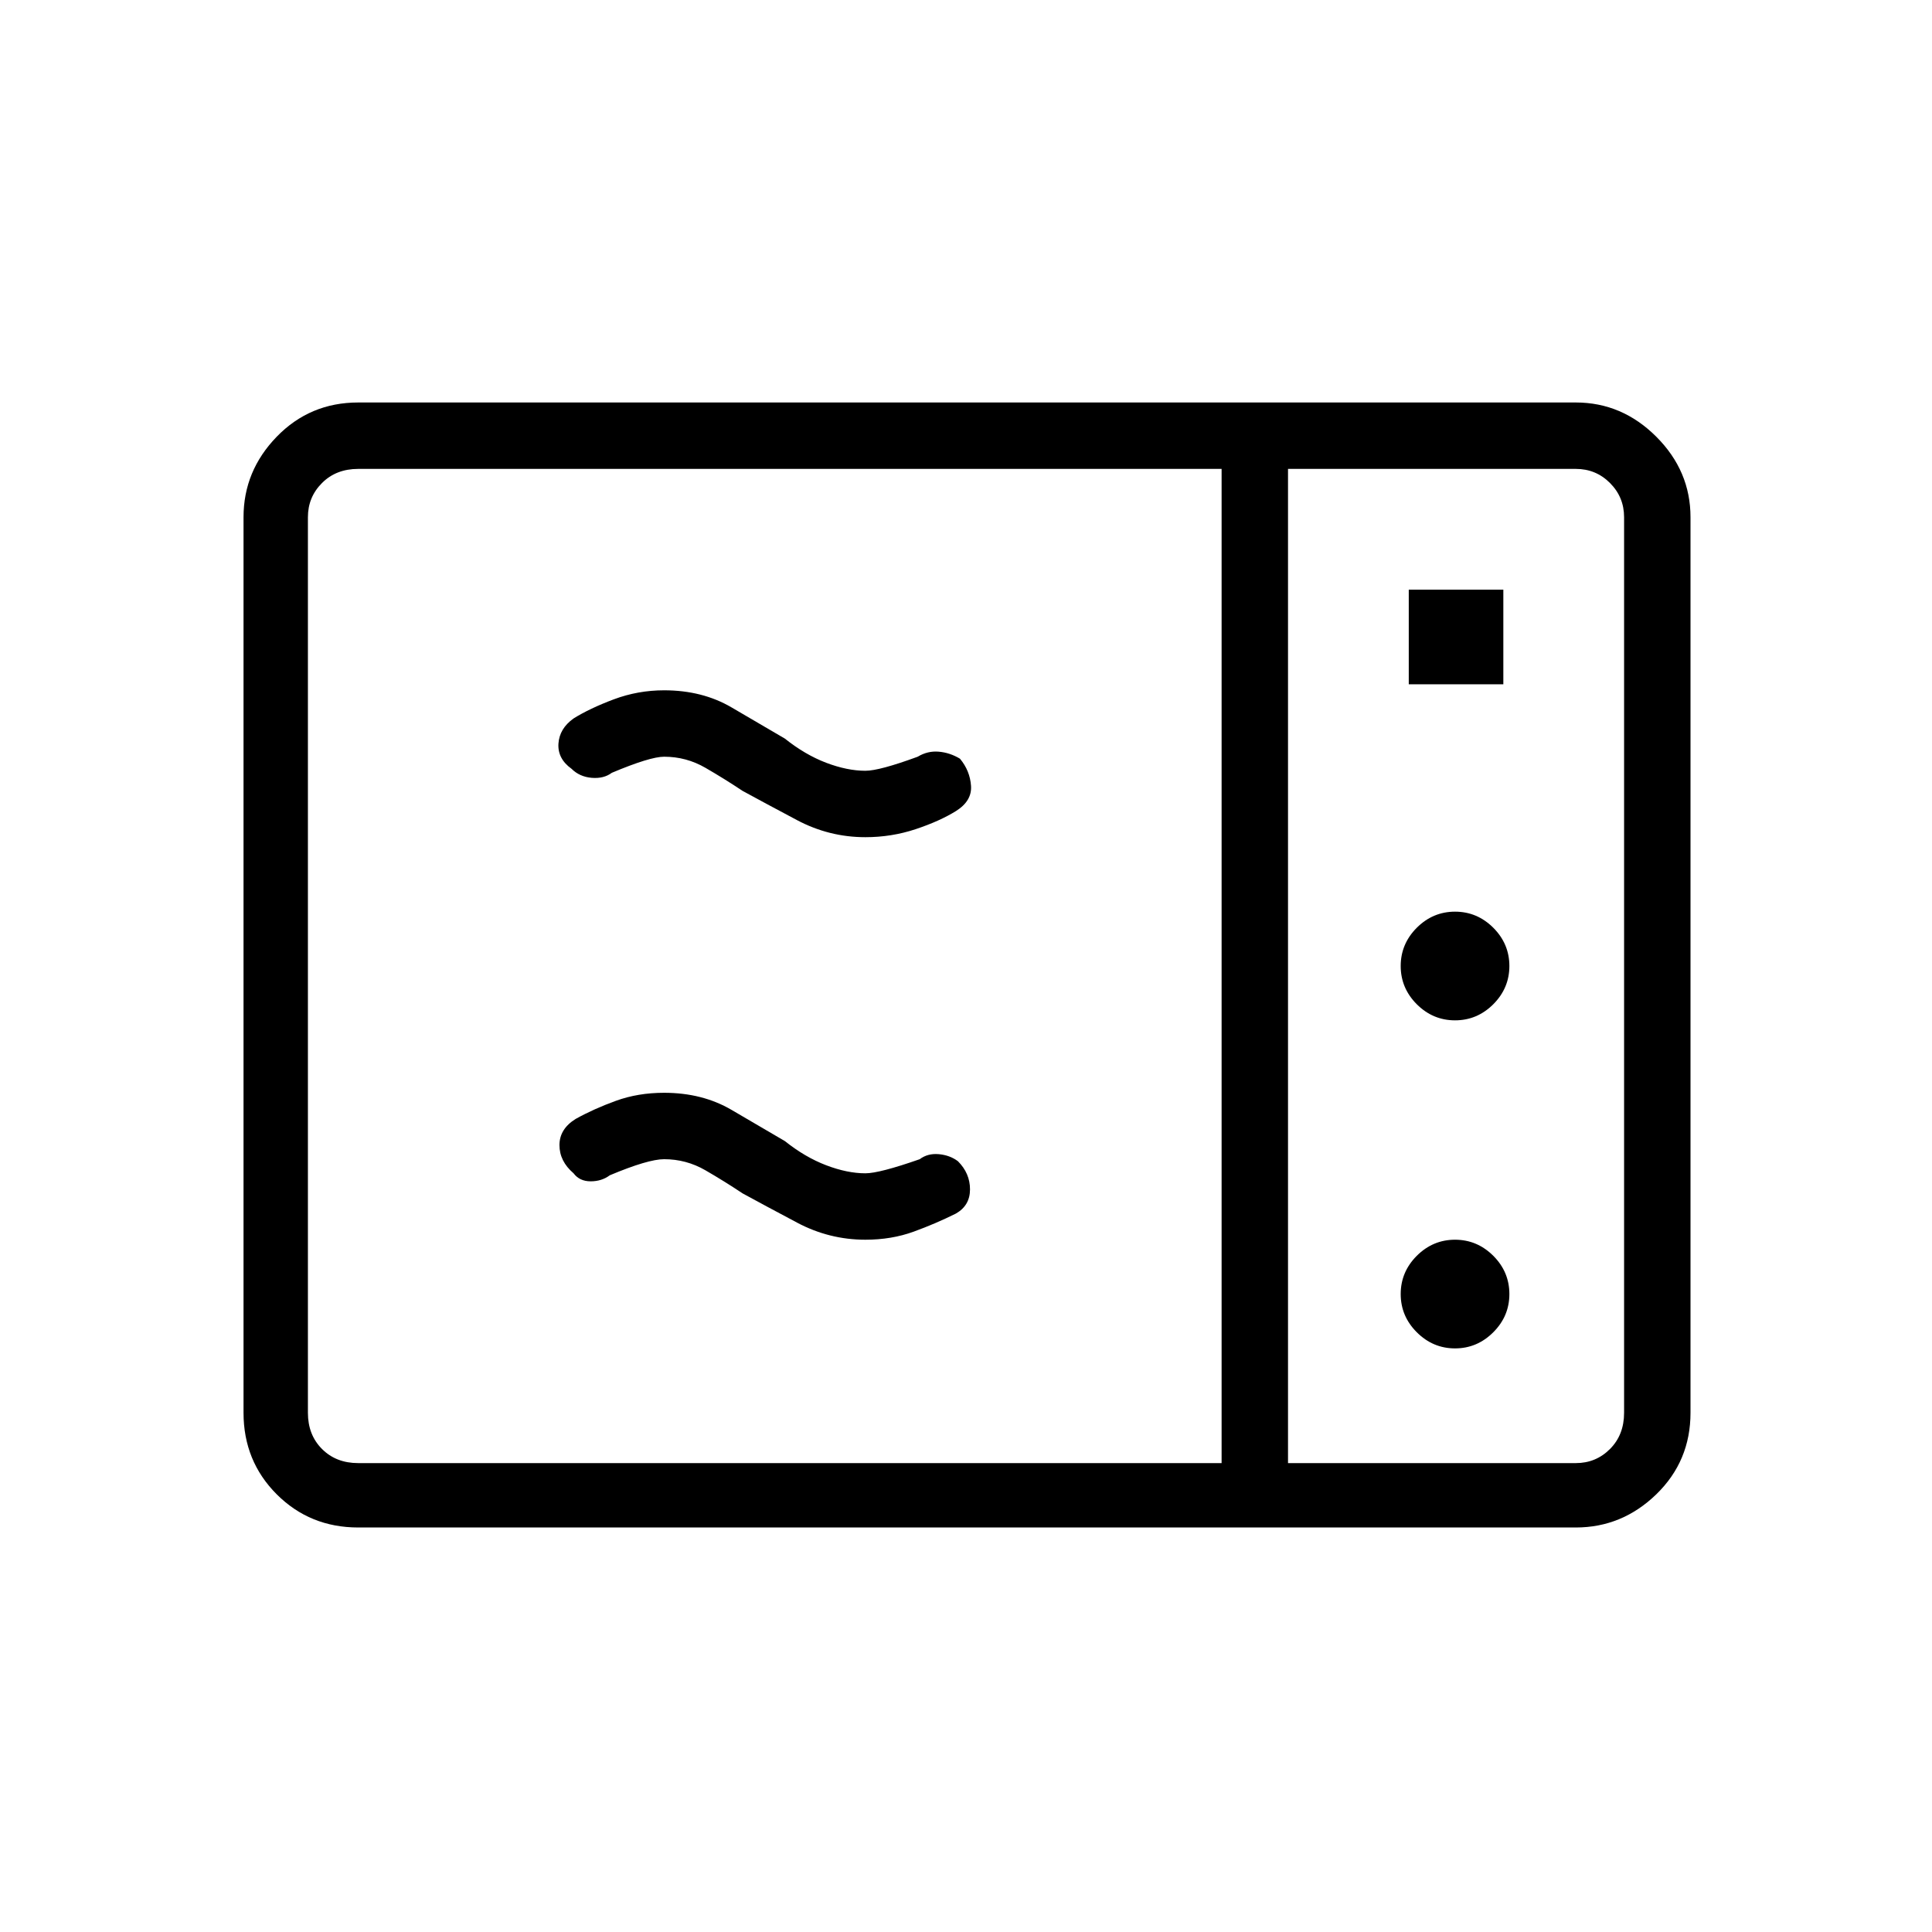 <svg xmlns="http://www.w3.org/2000/svg" height="40" width="40"><path d="M7.417 31.625q-1 0-1.688-.687-.687-.688-.687-1.688V10.708q0-.958.687-1.666.688-.709 1.688-.709h25.208q.958 0 1.667.709.708.708.708 1.666V29.25q0 1-.708 1.688-.709.687-1.667.687Zm0-1.333h17.875V9.708H7.417q-.459 0-.75.292-.292.292-.292.708V29.25q0 .458.292.75.291.292.75.292Zm19.25 0h5.958q.417 0 .708-.292.292-.292.292-.75V10.708q0-.416-.292-.708-.291-.292-.708-.292h-5.958Zm2.5-16.125h1.958v-1.959h-1.958Zm.958 6.958q.458 0 .792-.333.333-.334.333-.792t-.333-.792q-.334-.333-.792-.333t-.792.333Q29 19.542 29 20t.333.792q.334.333.792.333Zm0 6.792q.458 0 .792-.334.333-.333.333-.791 0-.459-.333-.792-.334-.333-.792-.333t-.792.333q-.333.333-.333.792 0 .458.333.791.334.334.792.334Zm-10.333-2.792q-.417.208-.875.375-.459.167-1 .167-.75 0-1.417-.355-.667-.354-1.125-.604-.375-.25-.771-.479Q14.208 24 13.75 24q-.333 0-1.125.333-.167.125-.396.125t-.354-.166q-.292-.25-.292-.584 0-.333.334-.541.375-.209.833-.375.458-.167 1-.167.792 0 1.396.354l1.104.646q.417.333.854.5.438.167.813.167.291 0 1.125-.292.166-.125.396-.104.229.021.395.146.25.25.25.583 0 .333-.291.5Zm0-8.333q-.334.208-.834.375-.5.166-1.041.166-.75 0-1.417-.354t-1.125-.604q-.375-.25-.771-.479-.396-.229-.854-.229-.292 0-1.083.333-.167.125-.417.104-.25-.021-.417-.187-.291-.209-.271-.521.021-.313.313-.521.333-.208.833-.396.5-.187 1.042-.187.792 0 1.396.354l1.104.646q.417.333.854.5.438.166.813.166.291 0 1.083-.291.208-.125.438-.104.229.02.437.145.208.25.229.563.021.312-.312.521Zm6.875 13.5V9.708 30.292Z"/></svg>